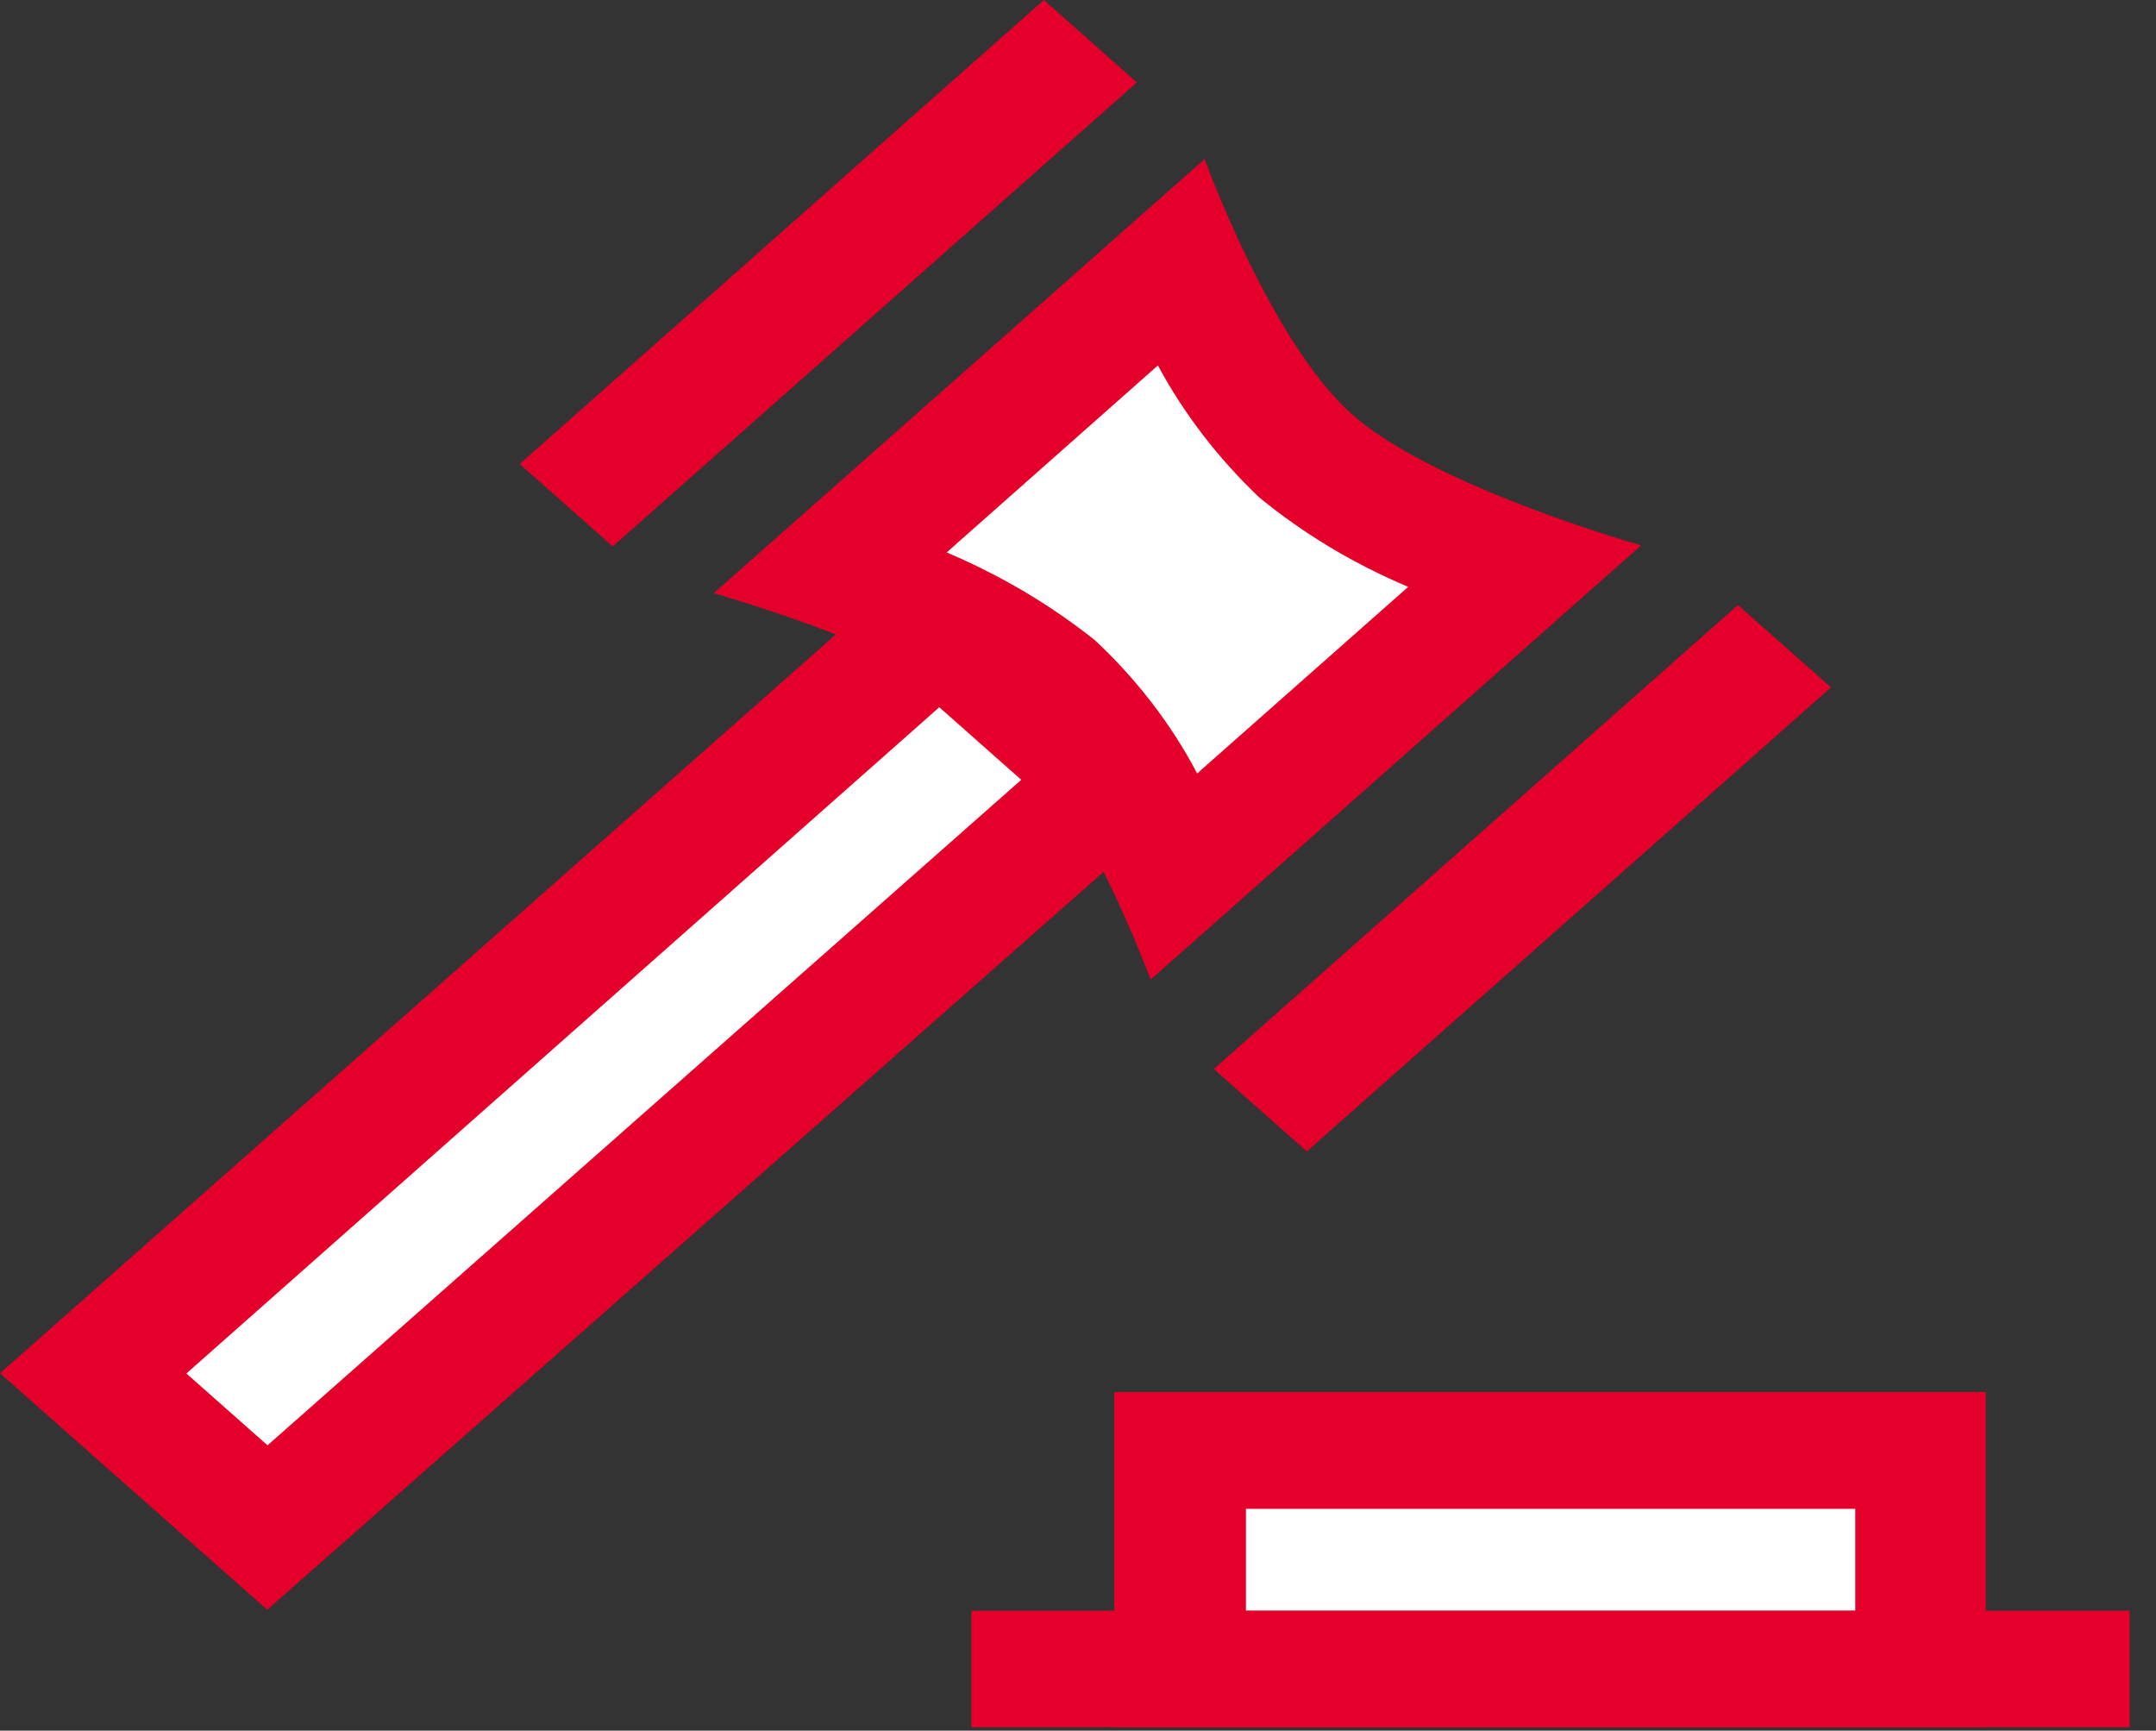 <svg width="76" height="61" viewBox="0 0 76 61" fill="none" xmlns="http://www.w3.org/2000/svg">
<rect x="0" y="0" width="76" height="61" fill="#333333" stroke="none"/>
<path d="M3.279 48.41L9.419 53.837L39.299 27.485L33.129 22.023L3.279 48.41Z" fill="white"/>
<path d="M9.42 56.741L0 48.403L33.13 19.121L42.58 27.486L9.42 56.741ZM6.57 48.411L9.43 50.943L36 27.486L33.11 24.928L6.57 48.411Z" fill="#E4002B"/>
<path d="M36.795 0L18.318 16.355L21.599 19.26L40.076 2.905L36.795 0Z" fill="#E4002B"/>
<path d="M41.469 30.812C40.369 28.422 38.789 25.572 36.999 24.05C34.736 22.345 32.154 21.003 29.369 20.084L41.539 9.32C42.619 11.648 44.179 14.437 46.019 16.074C47.859 17.712 51.019 19.084 53.649 20.04L41.469 30.812Z" fill="white"/>
<path d="M40.81 12.869C41.726 14.572 42.93 16.142 44.38 17.525C45.942 18.808 47.716 19.874 49.64 20.685L42.2 27.262C41.292 25.532 40.073 23.945 38.59 22.561C37.026 21.316 35.268 20.276 33.37 19.472L40.81 12.886V12.869ZM42.45 5.619L25.16 20.906C28.34 21.845 32.95 23.482 35.39 25.536C37.53 27.359 39.61 32.033 40.56 34.529L57.85 19.224C55.01 18.392 49.93 16.613 47.67 14.613C45.41 12.612 43.4 8.107 42.46 5.602L42.45 5.619Z" fill="#E4002B"/>
<path d="M61.262 21.325L42.785 37.68L46.066 40.584L64.543 24.229L61.262 21.325Z" fill="#E4002B"/>
<path d="M67.72 58.827V51.117H41.6V58.827H67.72Z" fill="white"/>
<path d="M69.999 60.883H39.279V49.066H69.999V60.883ZM43.919 56.776H65.399V53.182H43.919V56.776Z" fill="#E4002B"/>
<path d="M75.07 56.773H34.24V60.881H75.07V56.773Z" fill="#E4002B"/>
</svg>
